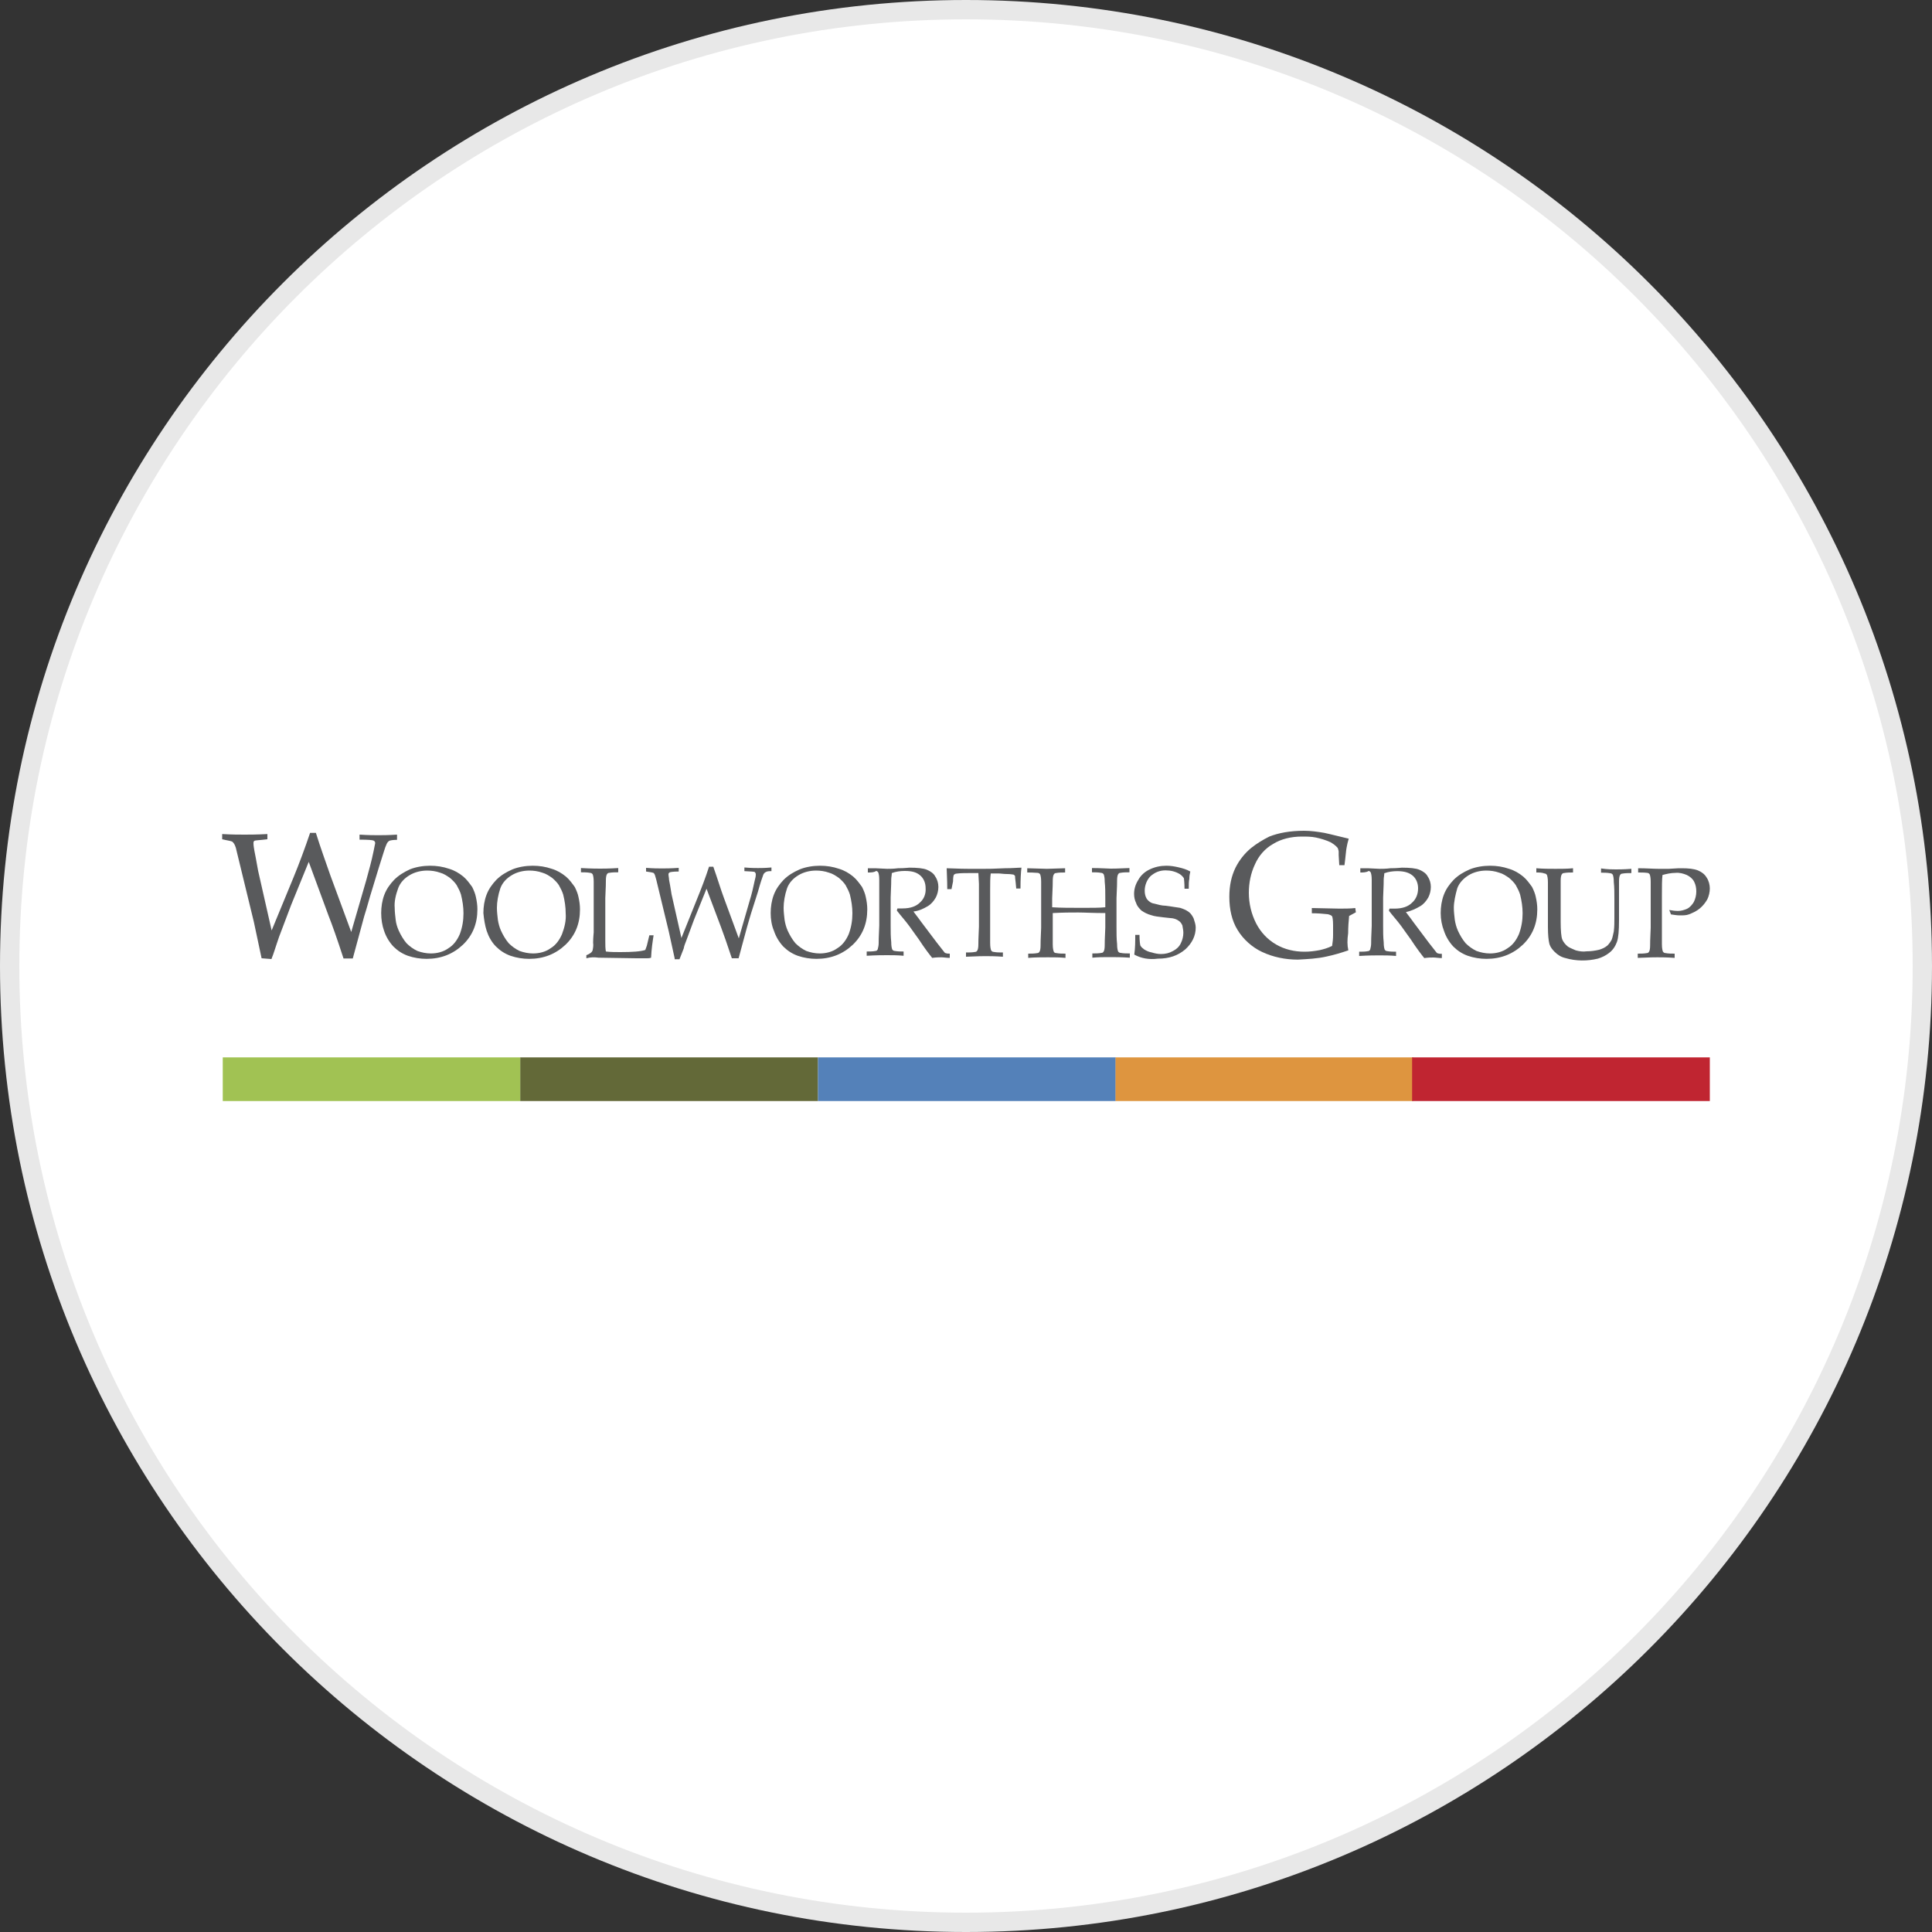 <?xml version="1.0" encoding="utf-8"?>
<svg version="1.1" id="Layer_1" xmlns="http://www.w3.org/2000/svg" xmlns:xlink="http://www.w3.org/1999/xlink" x="0px" y="0px"
	width="100px" height="100px" viewBox="0 0 100 100" style="enable-background:new 0 0 100 100;" xml:space="preserve">
<rect x="0" y="0" width="100" height="100" fill="#333333" stroke="none"/>
<g>
	<path style="fill:#E8E8E8;" d="M50,0c27.61,0,50,22.39,50,50s-22.39,50-50,50S0,77.61,0,50S22.39,0,50,0"/>
	<path style="fill:#FFFFFF;" d="M50,1c27.06,0,49,21.94,49,49S77.06,99,50,99S1,77.06,1,50S22.94,1,50,1"/>
	<g>
		<rect x="11.53" y="54.73" style="fill:#A1C253;" width="15.41" height="2.26"/>
		<rect x="26.93" y="54.73" style="fill:#636938;" width="15.41" height="2.26"/>
		<rect x="42.34" y="54.73" style="fill:#5481B9;" width="15.41" height="2.26"/>
		<rect x="57.74" y="54.73" style="fill:#DE953F;" width="15.41" height="2.26"/>
		<rect x="73.09" y="54.73" style="fill:#C02531;" width="15.41" height="2.26"/>
		<path style="fill:#595A5C;" d="M13.54,49.6l-0.4-1.88l-0.89-3.66c-0.05-0.27-0.13-0.4-0.19-0.46c-0.05-0.08-0.24-0.08-0.56-0.16
			v-0.27c0.51,0.03,0.89,0.03,1.16,0.03c0.24,0,0.62,0,1.18-0.03v0.27c-0.4,0.05-0.62,0.05-0.67,0.08s-0.05,0.08-0.05,0.13
			c0,0.13,0.03,0.27,0.05,0.4c0.11,0.54,0.16,0.89,0.19,1.02l0.7,3.09l1.13-2.74c0.3-0.73,0.59-1.51,0.86-2.31h0.3
			c0.27,0.86,0.54,1.59,0.75,2.2l1.08,2.93l0.78-2.69c0.13-0.48,0.27-0.97,0.38-1.51c0.03-0.13,0.05-0.27,0.08-0.4
			c0-0.05-0.03-0.11-0.08-0.13c-0.05-0.03-0.3-0.05-0.73-0.05V43.2c0.46,0.03,0.78,0.03,0.97,0.03s0.51,0,0.97-0.03v0.27
			c-0.22,0-0.35,0.03-0.4,0.05c-0.08,0.05-0.13,0.13-0.16,0.22c-0.05,0.08-0.16,0.48-0.38,1.16l-0.46,1.51
			c-0.05,0.16-0.13,0.48-0.3,1.02l-0.59,2.18h-0.48c-0.32-0.99-0.59-1.75-0.78-2.23l-1.02-2.77l-0.91,2.23l-0.56,1.48
			c-0.08,0.19-0.13,0.38-0.19,0.54s-0.13,0.43-0.27,0.78L13.54,49.6z"/>
		<path style="fill:#595A5C;" d="M19.73,47.26c0-0.32,0.05-0.65,0.16-0.94c0.11-0.3,0.3-0.56,0.51-0.78
			c0.24-0.24,0.51-0.4,0.81-0.54c0.32-0.13,0.7-0.19,1.05-0.19c0.35,0,0.67,0.05,0.99,0.16c0.27,0.08,0.51,0.22,0.73,0.4
			c0.19,0.16,0.32,0.35,0.46,0.54c0.08,0.16,0.16,0.35,0.19,0.51c0.05,0.22,0.08,0.43,0.08,0.65c0,0.73-0.24,1.34-0.75,1.83
			c-0.51,0.48-1.13,0.73-1.88,0.73c-0.32,0-0.65-0.05-0.97-0.16c-0.3-0.11-0.54-0.27-0.75-0.48c-0.22-0.24-0.38-0.51-0.48-0.81
			C19.78,47.9,19.73,47.58,19.73,47.26z M20.43,46.99c0,0.22,0.03,0.43,0.05,0.62s0.08,0.38,0.16,0.56c0.11,0.24,0.24,0.46,0.4,0.65
			c0.16,0.16,0.35,0.3,0.56,0.4c0.22,0.08,0.46,0.13,0.7,0.13c0.32,0,0.65-0.08,0.91-0.27c0.27-0.16,0.46-0.43,0.59-0.73
			c0.13-0.35,0.19-0.7,0.19-1.08c0-0.32-0.05-0.65-0.13-0.97c-0.05-0.16-0.13-0.32-0.22-0.48c-0.08-0.13-0.22-0.27-0.35-0.38
			c-0.16-0.11-0.32-0.22-0.51-0.27c-0.22-0.08-0.46-0.11-0.67-0.11c-0.32,0-0.65,0.08-0.91,0.24c-0.27,0.16-0.48,0.38-0.59,0.67
			C20.48,46.32,20.4,46.69,20.43,46.99L20.43,46.99z"/>
		<path style="fill:#595A5C;" d="M25.02,47.26c0-0.32,0.05-0.65,0.16-0.94c0.11-0.3,0.3-0.56,0.51-0.78
			c0.24-0.24,0.51-0.4,0.83-0.54c0.32-0.13,0.7-0.19,1.05-0.19c0.35,0,0.67,0.05,0.99,0.16c0.27,0.08,0.51,0.22,0.73,0.4
			c0.19,0.16,0.32,0.35,0.46,0.54c0.08,0.16,0.16,0.35,0.19,0.51c0.05,0.22,0.08,0.43,0.08,0.65c0,0.73-0.24,1.34-0.75,1.83
			c-0.51,0.48-1.13,0.73-1.88,0.73c-0.32,0-0.65-0.05-0.97-0.16c-0.3-0.11-0.54-0.27-0.75-0.48c-0.22-0.22-0.38-0.51-0.48-0.81
			C25.1,47.9,25.05,47.58,25.02,47.26z M25.72,46.99c0,0.22,0.03,0.43,0.05,0.62c0.03,0.19,0.08,0.38,0.16,0.56
			c0.11,0.24,0.24,0.46,0.4,0.65c0.16,0.16,0.35,0.3,0.56,0.4c0.22,0.08,0.46,0.13,0.7,0.13c0.32,0,0.65-0.08,0.91-0.27
			c0.27-0.16,0.46-0.43,0.59-0.73c0.13-0.35,0.22-0.7,0.19-1.08c0-0.32-0.05-0.65-0.13-0.97c-0.05-0.16-0.13-0.32-0.22-0.48
			c-0.08-0.13-0.22-0.27-0.35-0.38c-0.16-0.11-0.32-0.22-0.51-0.27c-0.22-0.08-0.46-0.11-0.67-0.11c-0.32,0-0.65,0.08-0.91,0.24
			c-0.27,0.16-0.48,0.38-0.59,0.67C25.78,46.32,25.72,46.69,25.72,46.99z"/>
		<path style="fill:#595A5C;" d="M30.35,49.6v-0.16c0.08-0.03,0.19-0.08,0.27-0.16c0.03-0.03,0.03-0.05,0.05-0.08
			c0.03-0.13,0.05-0.27,0.03-0.4c0-0.3,0.03-0.48,0.03-0.54V46.5c0-0.3,0-0.59,0-0.86c0-0.22-0.03-0.32-0.05-0.38
			c-0.03-0.05-0.08-0.08-0.13-0.08c-0.16-0.03-0.32-0.03-0.48-0.03v-0.22c0.54,0.03,0.86,0.03,0.99,0.03c0.13,0,0.46,0,0.94-0.03
			v0.22c-0.16,0-0.32,0-0.48,0.03c-0.05,0-0.08,0.03-0.11,0.08c-0.03,0.05-0.05,0.16-0.05,0.32c0,0.05,0,0.35-0.03,0.91v2.2
			c0,0.22,0,0.4,0.03,0.56c0.24,0.03,0.51,0.03,0.75,0.03c0.62,0,1.05-0.03,1.29-0.11c0.03-0.08,0.05-0.13,0.08-0.22l0.13-0.54h0.22
			c-0.05,0.32-0.11,0.7-0.13,1.16c-0.08,0.03-0.16,0.03-0.22,0.03c-0.11,0-0.3,0-0.54,0l-1.96-0.03
			C30.78,49.54,30.56,49.54,30.35,49.6z"/>
		<path style="fill:#595A5C;" d="M34.92,49.6l-0.3-1.37l-0.65-2.69c-0.05-0.19-0.08-0.3-0.13-0.35c-0.05-0.03-0.19-0.05-0.4-0.08
			v-0.19c0.38,0.03,0.65,0.03,0.83,0.03c0.16,0,0.46,0,0.86-0.03v0.19c-0.3,0-0.46,0.03-0.48,0.05s-0.05,0.05-0.05,0.08
			c0,0.11,0.03,0.19,0.03,0.3c0.08,0.4,0.11,0.65,0.13,0.75l0.51,2.26l0.81-2.02c0.22-0.54,0.43-1.08,0.62-1.67h0.22
			c0.22,0.62,0.38,1.16,0.54,1.59l0.78,2.12l0.56-1.94c0.11-0.35,0.19-0.7,0.27-1.08c0.03-0.11,0.05-0.19,0.05-0.3
			c0-0.05-0.03-0.08-0.05-0.11c-0.03-0.03-0.22-0.03-0.54-0.05v-0.19c0.35,0.03,0.56,0.03,0.7,0.03c0.13,0,0.38,0,0.7-0.03v0.19
			c-0.11,0-0.22,0-0.3,0.05c-0.05,0.03-0.11,0.08-0.13,0.16c-0.03,0.08-0.13,0.35-0.27,0.86l-0.35,1.1
			c-0.03,0.11-0.11,0.35-0.22,0.75l-0.43,1.59h-0.35c-0.24-0.73-0.43-1.26-0.56-1.61l-0.75-1.99l-0.65,1.61l-0.4,1.08
			c-0.05,0.13-0.11,0.27-0.13,0.4c-0.05,0.11-0.11,0.3-0.22,0.56h-0.24C34.92,49.68,34.92,49.6,34.92,49.6z"/>
		<path style="fill:#595A5C;" d="M39.89,47.26c0-0.32,0.05-0.65,0.16-0.94c0.11-0.3,0.3-0.56,0.51-0.78
			c0.24-0.24,0.51-0.4,0.83-0.54c0.32-0.13,0.7-0.19,1.05-0.19c0.35,0,0.67,0.05,0.99,0.16c0.27,0.08,0.51,0.22,0.73,0.4
			c0.19,0.16,0.32,0.35,0.46,0.54c0.08,0.16,0.16,0.35,0.19,0.51c0.05,0.22,0.08,0.43,0.08,0.65c0,0.73-0.24,1.34-0.75,1.83
			c-0.51,0.48-1.13,0.73-1.88,0.73c-0.32,0-0.65-0.05-0.97-0.16c-0.3-0.11-0.54-0.27-0.75-0.48c-0.22-0.24-0.38-0.51-0.48-0.81
			C39.94,47.9,39.89,47.58,39.89,47.26z M40.56,46.99c0,0.22,0.03,0.43,0.05,0.62c0.03,0.19,0.08,0.38,0.16,0.56
			c0.11,0.24,0.24,0.46,0.4,0.65c0.16,0.16,0.35,0.3,0.56,0.4c0.22,0.08,0.46,0.13,0.7,0.13c0.32,0,0.65-0.08,0.91-0.27
			c0.27-0.16,0.46-0.43,0.59-0.73c0.13-0.35,0.19-0.7,0.19-1.08c0-0.32-0.05-0.65-0.13-0.97c-0.05-0.16-0.13-0.32-0.22-0.48
			c-0.08-0.13-0.22-0.27-0.35-0.38c-0.16-0.11-0.32-0.22-0.51-0.27c-0.22-0.08-0.46-0.11-0.67-0.11c-0.32,0-0.65,0.08-0.91,0.24
			c-0.27,0.16-0.48,0.38-0.59,0.67C40.62,46.32,40.56,46.69,40.56,46.99L40.56,46.99z"/>
		<path style="fill:#595A5C;" d="M74.57,47.26c0-0.32,0.05-0.65,0.16-0.94c0.11-0.3,0.3-0.56,0.51-0.78
			c0.24-0.24,0.51-0.4,0.83-0.54c0.32-0.13,0.7-0.19,1.05-0.19s0.67,0.05,0.99,0.16c0.27,0.08,0.51,0.22,0.73,0.4
			c0.19,0.16,0.32,0.35,0.46,0.54c0.08,0.16,0.16,0.35,0.19,0.51c0.05,0.22,0.08,0.43,0.08,0.65c0,0.73-0.24,1.34-0.75,1.83
			c-0.51,0.48-1.13,0.73-1.88,0.73c-0.32,0-0.65-0.05-0.97-0.16c-0.3-0.11-0.54-0.27-0.75-0.48c-0.22-0.24-0.38-0.51-0.48-0.81
			C74.63,47.9,74.57,47.58,74.57,47.26z M75.25,46.99c0,0.22,0.03,0.43,0.05,0.62c0.03,0.19,0.08,0.38,0.16,0.56
			c0.11,0.24,0.24,0.46,0.4,0.65c0.16,0.16,0.35,0.3,0.56,0.4c0.22,0.08,0.46,0.13,0.7,0.13c0.32,0,0.65-0.08,0.91-0.27
			c0.27-0.16,0.46-0.43,0.59-0.73c0.13-0.35,0.19-0.7,0.19-1.08c0-0.32-0.05-0.65-0.13-0.97c-0.05-0.16-0.13-0.32-0.22-0.48
			c-0.08-0.13-0.22-0.27-0.35-0.38c-0.16-0.11-0.32-0.22-0.51-0.27c-0.22-0.08-0.46-0.11-0.67-0.11c-0.32,0-0.65,0.08-0.91,0.24
			s-0.48,0.38-0.59,0.67C75.33,46.32,75.25,46.69,75.25,46.99L75.25,46.99z"/>
		<path style="fill:#595A5C;" d="M44.92,45.16v-0.22h0.38l0.62,0.03c0.13,0,0.32,0,0.56-0.03c0.35,0,0.54-0.03,0.59-0.03
			c0.4,0,0.73,0.03,0.91,0.11c0.19,0.08,0.35,0.19,0.43,0.35c0.11,0.16,0.16,0.35,0.16,0.54s-0.05,0.38-0.13,0.54
			c-0.11,0.19-0.24,0.35-0.43,0.46c-0.22,0.13-0.46,0.24-0.73,0.27c0.05,0.08,0.19,0.24,0.38,0.51l0.83,1.1
			c0.24,0.3,0.38,0.48,0.4,0.51c0.03,0.03,0.03,0.03,0.05,0.03c0.08,0.03,0.13,0.03,0.22,0.03v0.22c-0.16,0-0.32-0.03-0.43-0.03
			s-0.27,0-0.48,0.03c-0.13-0.16-0.38-0.48-0.7-0.97c-0.19-0.27-0.35-0.48-0.48-0.67c-0.22-0.3-0.46-0.56-0.65-0.81l0.03-0.11
			c0.11,0,0.19,0,0.27,0c0.4,0,0.7-0.11,0.89-0.3c0.22-0.19,0.32-0.46,0.3-0.75c0-0.24-0.08-0.48-0.27-0.65s-0.43-0.24-0.81-0.24
			c-0.22,0-0.46,0.03-0.67,0.11c0,0.11-0.03,0.22-0.03,0.32c0,0.03,0,0.35-0.03,0.94v1.45c0,0.3,0,0.59,0.03,0.86
			c0,0.22,0.03,0.32,0.05,0.38c0.03,0.05,0.08,0.08,0.13,0.08c0.16,0.03,0.32,0.03,0.46,0.03v0.22c-0.32-0.03-0.59-0.03-0.86-0.03
			c-0.22,0-0.56,0-1.05,0.03v-0.22c0.16,0,0.32,0,0.46-0.03c0.05,0,0.08-0.03,0.11-0.08c0.03-0.11,0.05-0.22,0.05-0.32
			c0-0.05,0-0.35,0.03-0.91V46.4c0-0.3,0-0.59,0-0.86c0-0.22-0.03-0.32-0.05-0.38c-0.03-0.05-0.08-0.08-0.11-0.08
			C45.24,45.16,45.08,45.16,44.92,45.16z"/>
		<path style="fill:#595A5C;" d="M49.25,46.02h-0.22c0-0.51-0.03-0.89-0.03-1.08c0.24,0,0.62,0.03,1.13,0.03c0.4,0,0.7,0,0.83,0
			c0.16,0,0.48,0,1.05-0.03c0.4,0,0.67-0.03,0.86-0.03c-0.03,0.24-0.05,0.59-0.05,1.08h-0.22l-0.03-0.32
			c-0.03-0.19-0.03-0.3-0.03-0.32s-0.03-0.03-0.03-0.05c-0.03,0-0.03-0.03-0.05-0.03c-0.03,0-0.13-0.03-0.32-0.03
			s-0.35-0.03-0.46-0.03h-0.4c-0.03,0.22-0.03,0.48-0.03,0.83v1.91c0,0.3,0,0.59,0,0.86c0,0.22,0.03,0.32,0.05,0.38
			c0.03,0.05,0.08,0.08,0.13,0.08c0.16,0.03,0.32,0.03,0.48,0.03v0.22c-0.4-0.03-0.7-0.03-0.89-0.03c-0.08,0-0.43,0-1.02,0.03V49.3
			c0.16,0,0.32,0,0.48-0.03c0.05,0,0.08-0.03,0.11-0.08c0.03-0.05,0.05-0.16,0.05-0.32c0-0.05,0-0.35,0.03-0.91v-1.91
			c0-0.08,0-0.19,0-0.3l-0.03-0.56h-0.48c-0.22,0-0.46,0-0.67,0.03c-0.03,0-0.08,0.03-0.11,0.05c-0.03,0.03-0.05,0.16-0.05,0.35
			L49.25,46.02z"/>
		<path style="fill:#595A5C;" d="M53.17,45.16v-0.22l1.02,0.03l0.94-0.03v0.22c-0.16,0-0.32,0-0.48,0.03
			c-0.05,0-0.08,0.03-0.11,0.08c-0.03,0.05-0.05,0.16-0.05,0.32c0,0.05,0,0.35-0.03,0.91v0.46c0.43,0.03,0.97,0.03,1.59,0.03
			c0.48,0,0.86,0,1.16-0.03V46.5c0-0.3,0-0.59-0.03-0.86c0-0.22-0.03-0.32-0.05-0.38c-0.03-0.05-0.08-0.08-0.13-0.08
			c-0.16-0.03-0.32-0.03-0.48-0.03v-0.22c0.48,0,0.81,0.03,0.97,0.03c0.05,0,0.38,0,0.97-0.03v0.22c-0.16,0-0.32,0-0.48,0.03
			c-0.05,0-0.08,0.03-0.11,0.08c-0.03,0.05-0.05,0.16-0.05,0.32c0,0.05,0,0.35-0.03,0.91v1.51c0,0.3,0,0.59,0.03,0.86
			c0,0.22,0.03,0.32,0.05,0.38c0.03,0.05,0.08,0.08,0.13,0.08c0.16,0.03,0.32,0.03,0.48,0.03v0.22c-0.43-0.03-0.78-0.03-1.05-0.03
			c-0.3,0-0.59,0-0.89,0.03v-0.22c0.16,0,0.32,0,0.48-0.03c0.05,0,0.08-0.03,0.11-0.08c0.03-0.05,0.05-0.16,0.05-0.32
			c0-0.05,0-0.35,0.03-0.91v-0.75c-0.62,0-1.08-0.03-1.4-0.03c-0.35,0-0.78,0-1.32,0.03v0.75c0,0.3,0,0.59,0,0.86
			c0,0.22,0.03,0.32,0.05,0.38s0.08,0.08,0.13,0.08c0.16,0.03,0.32,0.03,0.48,0.03v0.22c-0.3-0.03-0.59-0.03-0.91-0.03
			c-0.35,0-0.67,0-1.02,0.03v-0.22c0.16,0,0.32,0,0.48-0.03c0.05,0,0.08-0.03,0.11-0.08c0.03-0.05,0.05-0.16,0.05-0.32
			c0-0.05,0-0.35,0.03-0.91V46.5c0-0.3,0-0.59,0-0.86c0-0.22-0.03-0.32-0.05-0.38c-0.03-0.05-0.08-0.08-0.13-0.08
			C53.47,45.16,53.33,45.16,53.17,45.16z"/>
		<path style="fill:#595A5C;" d="M58.71,49.41c0.05-0.35,0.05-0.67,0.05-1.02h0.22c0,0.32,0.03,0.51,0.05,0.56
			c0.05,0.08,0.11,0.13,0.19,0.19c0.13,0.08,0.24,0.13,0.4,0.16c0.16,0.05,0.32,0.08,0.48,0.08c0.22,0,0.43-0.05,0.62-0.16
			c0.16-0.08,0.32-0.22,0.4-0.4c0.08-0.16,0.13-0.35,0.13-0.54c0-0.13-0.03-0.24-0.05-0.38c-0.05-0.11-0.11-0.19-0.19-0.24
			c-0.11-0.08-0.22-0.11-0.32-0.13c-0.08,0-0.24-0.03-0.48-0.05c-0.24-0.03-0.46-0.05-0.62-0.11c-0.19-0.05-0.35-0.13-0.51-0.24
			c-0.11-0.11-0.22-0.22-0.27-0.38c-0.08-0.16-0.11-0.32-0.11-0.48c0-0.27,0.08-0.51,0.22-0.73c0.13-0.24,0.35-0.43,0.59-0.54
			c0.27-0.13,0.56-0.19,0.86-0.19c0.22,0,0.4,0.03,0.62,0.08c0.22,0.05,0.43,0.11,0.62,0.22c-0.03,0.13-0.05,0.24-0.05,0.38
			c-0.03,0.11-0.03,0.3-0.03,0.51h-0.22c0-0.32-0.03-0.51-0.03-0.54c-0.05-0.08-0.13-0.16-0.22-0.22c-0.22-0.13-0.46-0.19-0.73-0.19
			c-0.32,0-0.56,0.11-0.78,0.3c-0.19,0.19-0.3,0.48-0.3,0.75c0,0.16,0.03,0.3,0.11,0.43c0.08,0.11,0.22,0.22,0.38,0.24
			c0.19,0.05,0.4,0.11,0.59,0.11c0.27,0.03,0.51,0.08,0.75,0.11c0.16,0.05,0.32,0.11,0.46,0.22c0.11,0.08,0.19,0.22,0.24,0.32
			c0.05,0.16,0.11,0.32,0.11,0.48c0,0.43-0.19,0.81-0.54,1.13c-0.38,0.32-0.83,0.48-1.42,0.48C59.46,49.68,59.06,49.6,58.71,49.41z"
			/>
		<path style="fill:#595A5C;" d="M69.79,49.19c-0.38,0.13-0.75,0.24-1.13,0.32c-0.48,0.11-0.97,0.13-1.48,0.16
			c-0.65,0-1.29-0.13-1.86-0.4c-0.51-0.24-0.97-0.65-1.26-1.13c-0.3-0.48-0.43-1.08-0.43-1.72c0-0.59,0.11-1.08,0.32-1.51
			c0.19-0.38,0.46-0.73,0.81-1.02c0.3-0.24,0.62-0.43,0.94-0.59c0.48-0.19,1.08-0.3,1.8-0.3c0.35,0,0.7,0.05,1.05,0.11
			c0.38,0.08,0.78,0.19,1.26,0.3c-0.05,0.16-0.08,0.3-0.11,0.46c-0.03,0.13-0.05,0.46-0.11,0.91h-0.27l-0.03-0.51
			c0-0.08,0-0.13,0-0.19c0-0.05-0.03-0.13-0.05-0.19c-0.11-0.13-0.24-0.22-0.38-0.3c-0.24-0.11-0.51-0.19-0.75-0.24
			c-0.24-0.05-0.48-0.05-0.73-0.05c-0.56,0-1.08,0.13-1.48,0.38c-0.43,0.24-0.75,0.62-0.94,1.05c-0.22,0.46-0.32,0.97-0.32,1.48
			c0,0.56,0.13,1.1,0.38,1.59c0.24,0.46,0.59,0.83,1.02,1.08c0.46,0.27,0.97,0.38,1.48,0.38c0.27,0,0.51-0.03,0.78-0.08
			c0.22-0.05,0.43-0.11,0.65-0.22c0.03-0.19,0.05-0.38,0.05-0.56v-0.51c0-0.27-0.03-0.43-0.05-0.46c-0.03-0.05-0.11-0.08-0.22-0.11
			c-0.27-0.03-0.54-0.05-0.83-0.05v-0.27l1.42,0.03c0.27,0,0.56,0,0.83-0.03l0.03,0.22l-0.35,0.19c-0.03,0.3-0.05,0.59-0.05,0.89
			C69.73,48.66,69.73,48.92,69.79,49.19z"/>
		<path style="fill:#595A5C;" d="M79.52,45.16v-0.22c0.35,0.03,0.7,0.03,0.99,0.03c0.3,0,0.62,0,0.91-0.03v0.22
			c-0.16,0-0.32,0-0.48,0.03c-0.05,0-0.08,0.03-0.11,0.08c-0.03,0.05-0.05,0.16-0.05,0.32c0,0.05,0,0.35,0,0.91v1.21
			c0,0.46,0.03,0.78,0.08,0.91c0.05,0.13,0.16,0.27,0.3,0.38c0.13,0.08,0.27,0.13,0.4,0.19c0.19,0.05,0.38,0.08,0.56,0.05
			c0.22,0,0.43-0.03,0.65-0.08c0.16-0.05,0.3-0.11,0.43-0.22c0.08-0.08,0.16-0.19,0.22-0.3c0.05-0.13,0.08-0.3,0.11-0.43
			c0.03-0.24,0.03-0.48,0.03-0.7v-0.99c0-0.3,0-0.59-0.03-0.86c0-0.22-0.03-0.32-0.05-0.38c-0.03-0.05-0.08-0.08-0.13-0.08
			c-0.16-0.03-0.32-0.03-0.48-0.03v-0.22C83.2,45,83.47,45,83.63,45s0.43,0,0.81-0.03v0.22c-0.16,0-0.32,0-0.48,0.03
			c-0.05,0-0.08,0.03-0.11,0.08c-0.03,0.05-0.05,0.16-0.05,0.32c0,0.05,0,0.35,0,0.91v1.1c0,0.54-0.03,0.91-0.11,1.13
			c-0.08,0.22-0.22,0.43-0.4,0.56c-0.16,0.13-0.38,0.24-0.59,0.3c-0.54,0.13-1.13,0.13-1.67-0.03c-0.22-0.05-0.4-0.16-0.56-0.32
			c-0.11-0.11-0.22-0.24-0.27-0.4c-0.05-0.19-0.08-0.48-0.08-0.89v-1.45c0-0.3,0-0.59,0-0.86c0-0.22-0.03-0.32-0.05-0.38
			c-0.03-0.05-0.08-0.08-0.13-0.08C79.82,45.16,79.65,45.16,79.52,45.16z"/>
		<path style="fill:#595A5C;" d="M84.79,45.16v-0.22c0.43,0,0.78,0.03,1.05,0.03c0.16,0,0.35,0,0.54,0l0.51-0.03h0.16
			c0.35,0,0.62,0.03,0.83,0.11c0.19,0.08,0.35,0.19,0.46,0.38c0.11,0.16,0.16,0.38,0.16,0.56s-0.05,0.4-0.13,0.56
			c-0.11,0.19-0.24,0.35-0.4,0.48c-0.16,0.13-0.35,0.22-0.56,0.3c-0.13,0.05-0.3,0.05-0.46,0.05s-0.3-0.03-0.46-0.05L86.4,47.1
			c0.16,0.03,0.3,0.05,0.46,0.05s0.32-0.05,0.46-0.11c0.16-0.08,0.27-0.22,0.35-0.35c0.08-0.16,0.13-0.35,0.13-0.54
			s-0.03-0.35-0.11-0.51s-0.22-0.27-0.38-0.35c-0.19-0.08-0.38-0.13-0.59-0.11c-0.22,0-0.46,0.05-0.67,0.11
			c-0.03,0.24-0.03,0.59-0.03,1.08v1.64c0,0.3,0,0.59,0,0.86c0,0.22,0.03,0.32,0.05,0.38c0.03,0.05,0.08,0.08,0.13,0.08
			c0.16,0.03,0.32,0.03,0.48,0.03v0.22c-0.4-0.03-0.7-0.03-0.89-0.03c-0.08,0-0.43,0-1.02,0.03v-0.22c0.16,0,0.32,0,0.48-0.03
			c0.05,0,0.08-0.03,0.11-0.08c0.03-0.05,0.05-0.16,0.05-0.32c0-0.05,0-0.35,0.03-0.91V46.5c0-0.3,0-0.59,0-0.86
			c0-0.22-0.03-0.32-0.05-0.38c-0.03-0.05-0.08-0.08-0.13-0.08C85.11,45.16,84.95,45.16,84.79,45.16z"/>
		<path style="fill:#595A5C;" d="M70.41,45.16v-0.22h0.38l0.62,0.03c0.13,0,0.32,0,0.56-0.03c0.35,0,0.54-0.03,0.59-0.03
			c0.4,0,0.73,0.03,0.91,0.11c0.19,0.08,0.35,0.19,0.43,0.35c0.11,0.16,0.16,0.35,0.16,0.54s-0.05,0.38-0.13,0.54
			c-0.11,0.19-0.24,0.35-0.43,0.46c-0.22,0.13-0.46,0.24-0.73,0.3c0.05,0.08,0.19,0.24,0.38,0.51l0.81,1.08
			c0.24,0.3,0.38,0.48,0.4,0.51c0.03,0.03,0.03,0.03,0.05,0.03c0.08,0.03,0.13,0.03,0.22,0.03v0.22c-0.16,0-0.32-0.03-0.43-0.03
			c-0.13,0-0.27,0-0.48,0.03c-0.13-0.16-0.38-0.48-0.7-0.97c-0.19-0.27-0.35-0.48-0.48-0.67c-0.22-0.3-0.46-0.56-0.65-0.81
			l0.03-0.11c0.11,0,0.19,0,0.27,0c0.4,0,0.7-0.11,0.89-0.3c0.22-0.19,0.32-0.46,0.32-0.75c0-0.24-0.08-0.48-0.27-0.65
			c-0.19-0.16-0.43-0.24-0.81-0.24c-0.22,0-0.46,0.03-0.67,0.11c0,0.11-0.03,0.22-0.03,0.32c0,0.03,0,0.35-0.03,0.94v1.45
			c0,0.3,0,0.59,0.03,0.86c0,0.22,0.03,0.32,0.05,0.38c0.03,0.05,0.08,0.08,0.13,0.08c0.16,0.03,0.32,0.03,0.46,0.03v0.22
			c-0.32-0.03-0.59-0.03-0.86-0.03c-0.22,0-0.56,0-1.05,0.03v-0.22c0.16,0,0.32,0,0.46-0.03c0.05,0,0.08-0.03,0.11-0.08
			c0.03-0.11,0.05-0.22,0.05-0.32c0-0.05,0-0.35,0.03-0.91V46.4c0-0.3,0-0.59,0-0.86c0-0.22-0.03-0.32-0.05-0.38
			c-0.03-0.05-0.08-0.08-0.11-0.08C70.73,45.16,70.54,45.16,70.41,45.16z"/>
	</g>
</g>
</svg>
